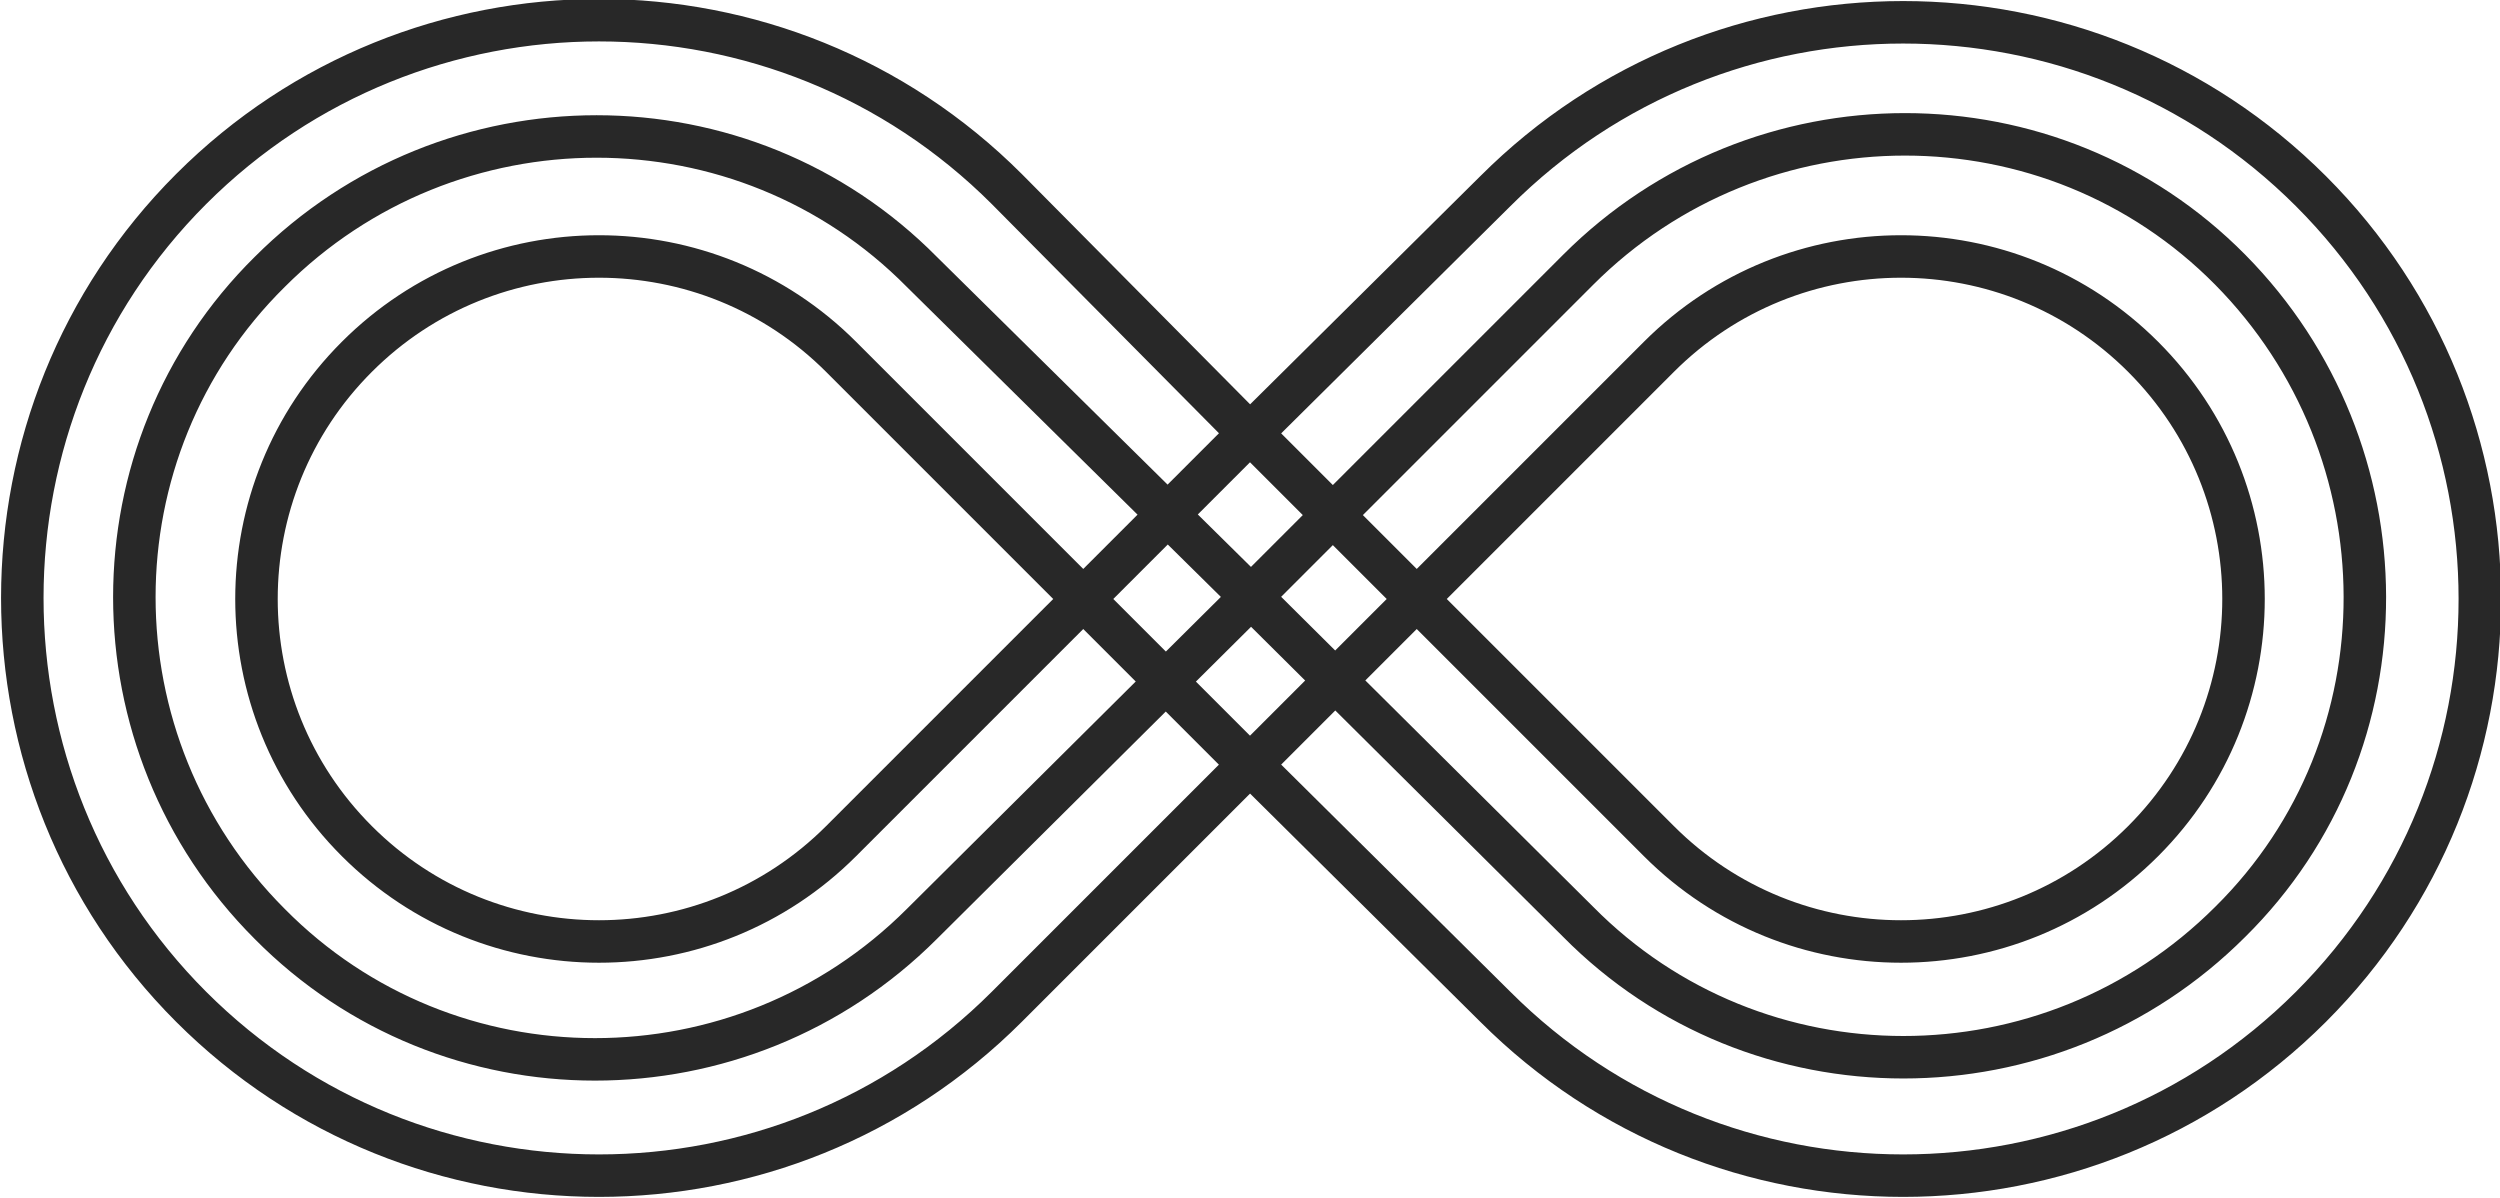<svg xmlns="http://www.w3.org/2000/svg" viewBox="0 0 117.7 56.4"><path d="M58.9 28.1l15.4-15.4c8.5-8.5 22.3-8.5 30.7 0s8.5 22.3 0 30.7c-8.5 8.5-22.3 8.5-30.7 0L58.9 28.1zm11.5 19.3C81 58 98.2 58 108.8 47.4c10.6-10.6 10.6-27.8 0-38.4S81-1.6 70.4 9L58.9 20.4l19.2 19.2c6.3 6.3 16.5 6.3 22.8 0s6.3-16.5 0-22.8-16.5-6.3-22.8 0L58.9 36l11.5 11.4zM58.9 28.1L43.4 43.5c-8.5 8.5-22.3 8.5-30.7 0-8.5-8.5-8.5-22.3 0-30.7 8.5-8.5 22.3-8.5 30.7 0l15.5 15.3zM47.4 8.9C36.8-1.7 19.6-1.7 9 8.9S-1.6 36.8 9 47.4s27.8 10.6 38.4 0L58.8 36 39.6 16.8c-6.3-6.3-16.5-6.3-22.8 0s-6.3 16.5 0 22.8 16.5 6.3 22.8 0l19.2-19.2L47.4 8.9z" fill="none" stroke="#282828" stroke-width="2" stroke-miterlimit="10"/></svg>